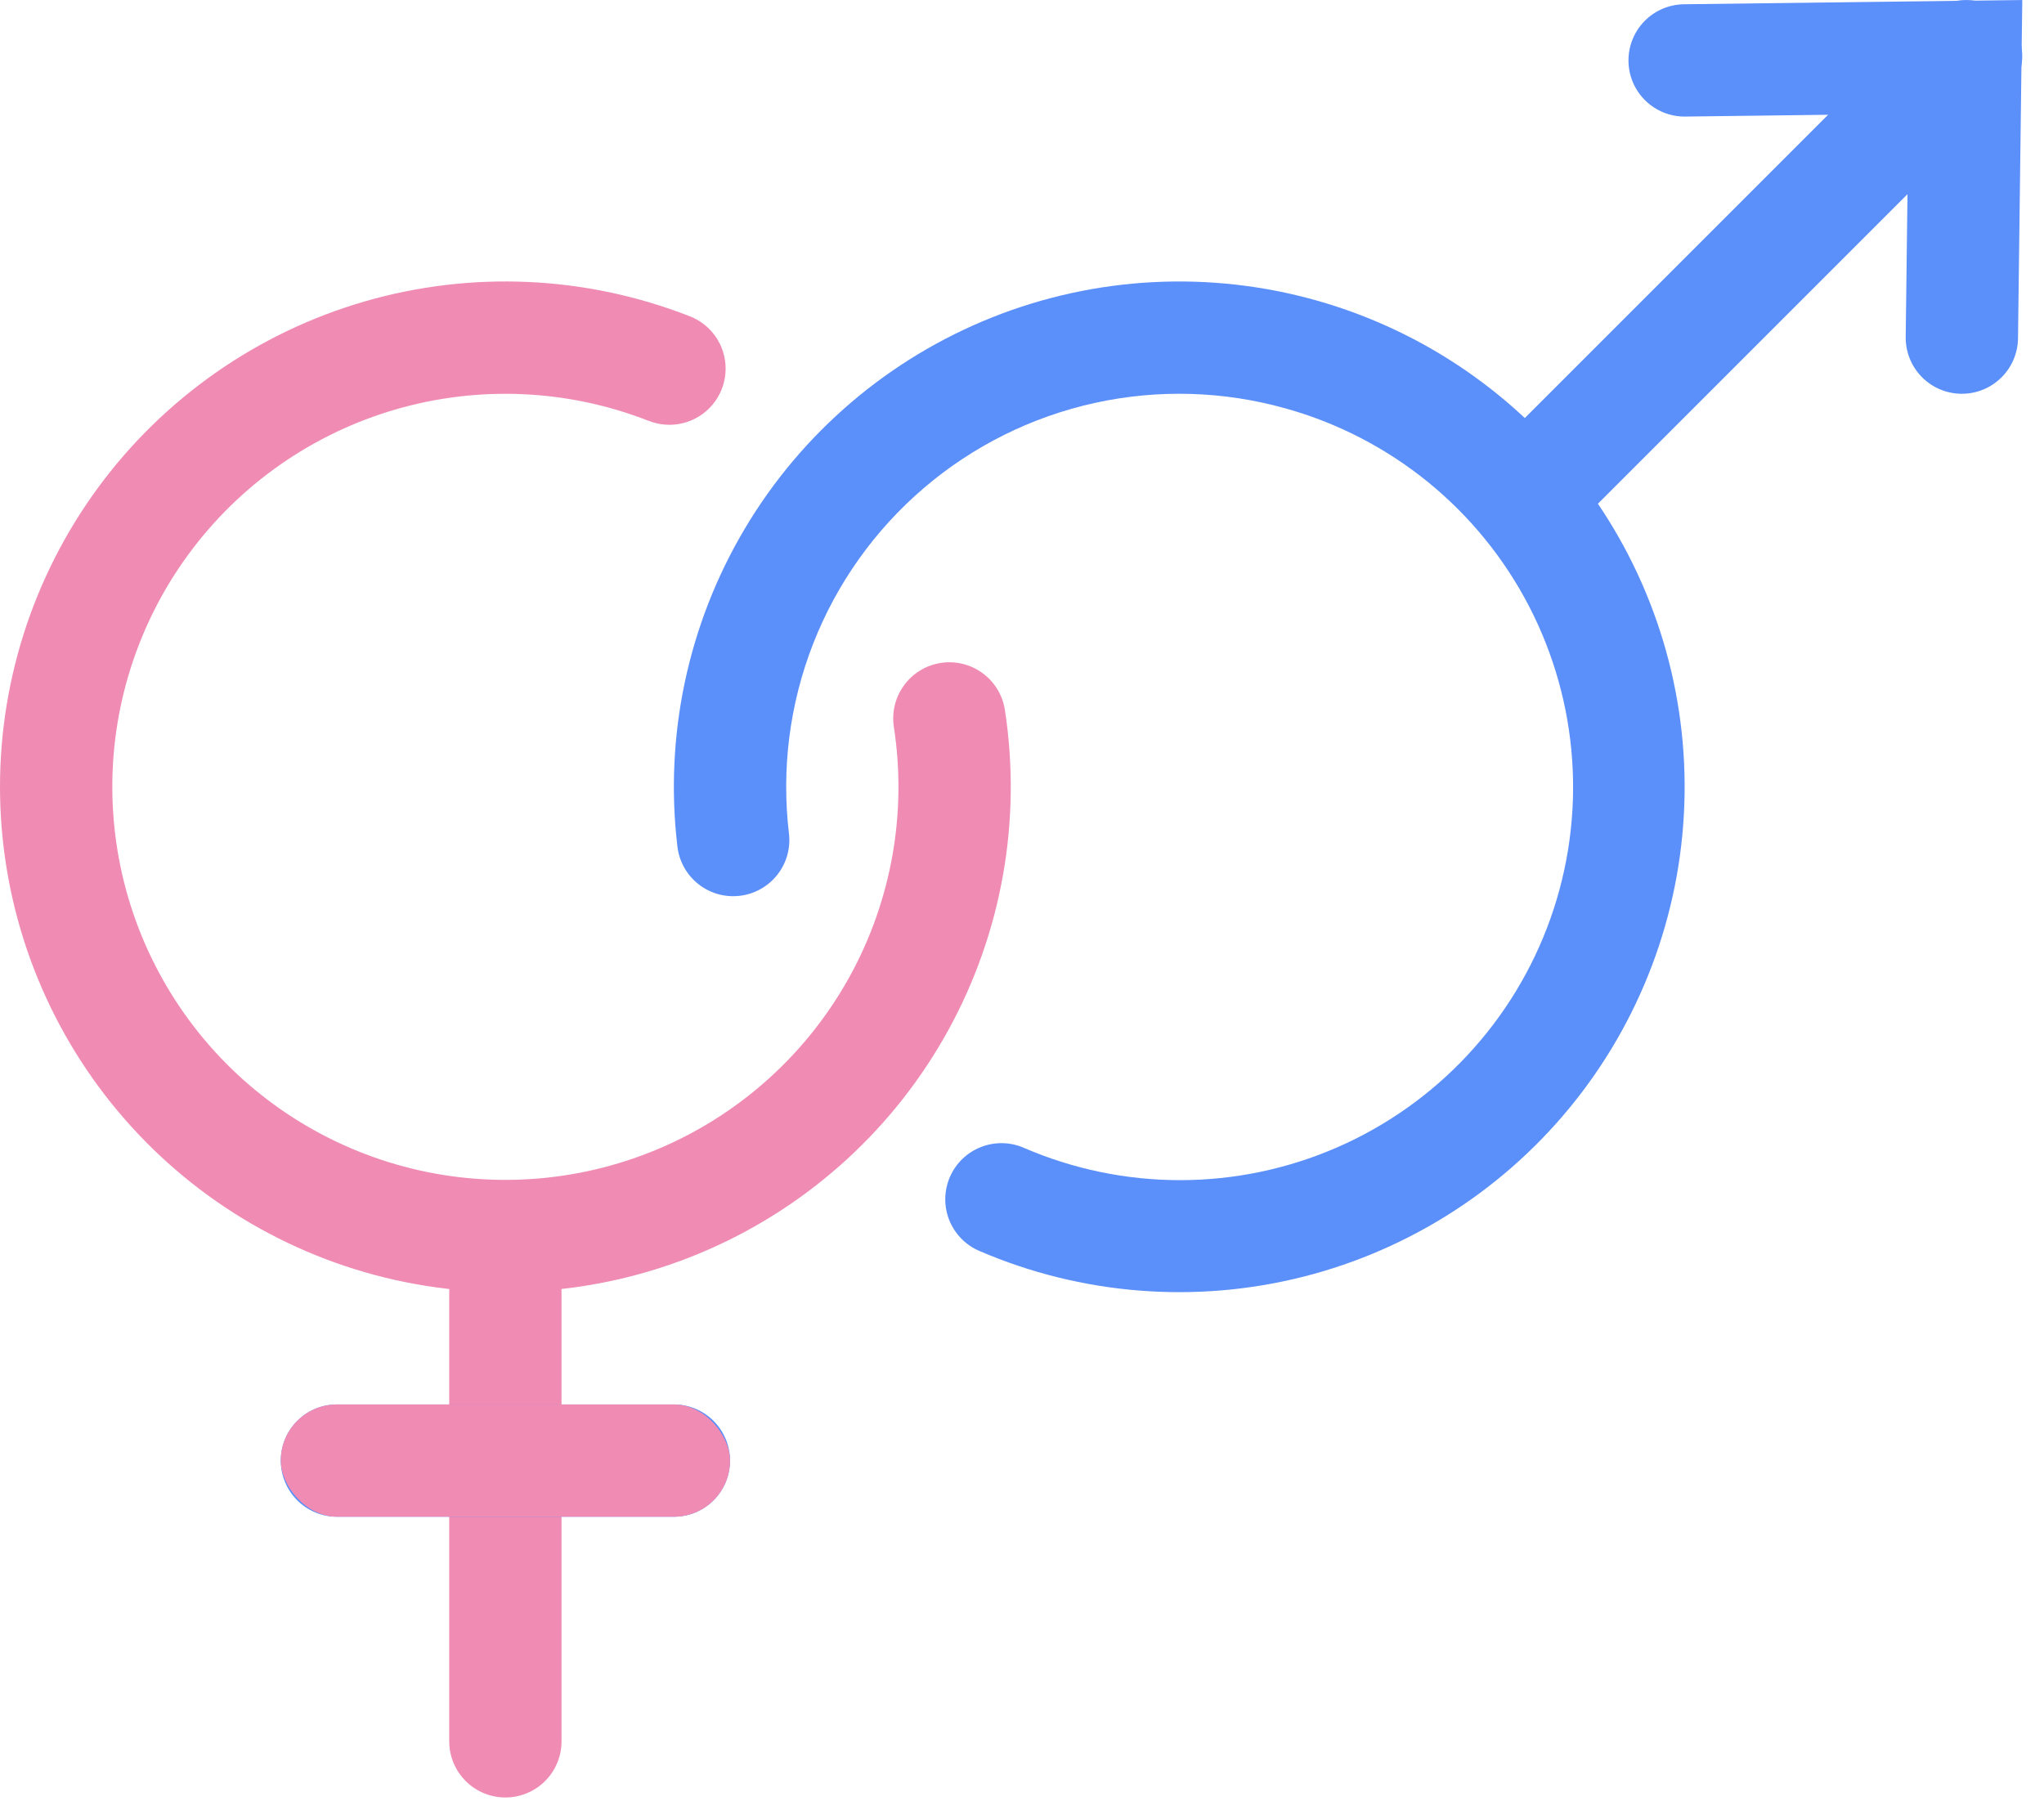 <svg width="91" height="81" viewBox="0 0 91 81" fill="none" xmlns="http://www.w3.org/2000/svg">
<path fill-rule="evenodd" clip-rule="evenodd" d="M28.865 18.733C25.276 17.331 21.324 17.153 17.623 18.227C13.922 19.301 10.679 21.566 8.397 24.672C6.116 27.777 4.923 31.549 5.004 35.401C5.085 39.254 6.435 42.972 8.845 45.979C11.255 48.986 14.591 51.113 18.334 52.031C22.076 52.948 26.017 52.604 29.545 51.053C33.072 49.502 35.989 46.829 37.843 43.451C39.696 40.072 40.383 36.176 39.795 32.367C39.695 31.712 39.858 31.044 40.251 30.509C40.643 29.974 41.231 29.617 41.887 29.516C42.542 29.416 43.211 29.579 43.745 29.971C44.28 30.363 44.637 30.952 44.738 31.608C45.492 36.504 44.609 41.513 42.225 45.856C39.842 50.2 36.091 53.635 31.556 55.629C27.021 57.623 21.954 58.064 17.142 56.885C12.33 55.705 8.042 52.97 4.944 49.104C1.845 45.238 0.109 40.458 0.005 35.504C-0.099 30.551 1.435 25.702 4.368 21.709C7.302 17.717 11.471 14.804 16.229 13.423C20.987 12.043 26.068 12.271 30.683 14.072C30.993 14.189 31.277 14.365 31.518 14.592C31.759 14.819 31.953 15.092 32.088 15.394C32.223 15.696 32.296 16.022 32.304 16.353C32.312 16.684 32.254 17.014 32.134 17.322C32.014 17.631 31.833 17.912 31.603 18.15C31.373 18.388 31.098 18.578 30.794 18.709C30.49 18.84 30.163 18.91 29.832 18.913C29.501 18.917 29.172 18.854 28.865 18.73V18.733Z" fill="#F08BB4"/>
<path fill-rule="evenodd" clip-rule="evenodd" d="M20 77.532V57.532C20 56.869 20.264 56.233 20.733 55.765C21.202 55.296 21.837 55.032 22.5 55.032C23.163 55.032 23.799 55.296 24.268 55.765C24.737 56.233 25 56.869 25 57.532V77.532C25 78.195 24.737 78.831 24.268 79.3C23.799 79.769 23.163 80.032 22.5 80.032C21.837 80.032 21.202 79.769 20.733 79.3C20.264 78.831 20 78.195 20 77.532Z" fill="#F08BB4"/>
<path fill-rule="evenodd" clip-rule="evenodd" d="M12.501 65.032C12.501 64.37 12.764 63.734 13.233 63.265C13.702 62.796 14.337 62.532 15.001 62.532H30C30.663 62.532 31.299 62.796 31.768 63.265C32.237 63.734 32.501 64.37 32.501 65.032C32.501 65.696 32.237 66.331 31.768 66.8C31.299 67.269 30.663 67.532 30 67.532H15.001C14.337 67.532 13.702 67.269 13.233 66.8C12.764 66.331 12.501 65.696 12.501 65.032ZM57.255 18.19C54.485 17.408 51.564 17.321 48.752 17.938C45.94 18.555 43.324 19.855 41.135 21.725C38.946 23.595 37.252 25.976 36.203 28.657C35.155 31.338 34.784 34.236 35.123 37.095C35.164 37.422 35.139 37.754 35.051 38.071C34.963 38.388 34.813 38.685 34.61 38.945C34.407 39.204 34.154 39.42 33.867 39.582C33.58 39.743 33.264 39.847 32.937 39.885C32.61 39.924 32.278 39.898 31.961 39.809C31.645 39.719 31.348 39.567 31.09 39.363C30.832 39.158 30.617 38.905 30.457 38.617C30.297 38.329 30.195 38.012 30.158 37.685C29.574 32.765 30.63 27.79 33.163 23.532C35.695 19.273 39.562 15.97 44.164 14.134C48.766 12.298 53.845 12.033 58.613 13.379C63.381 14.724 67.572 17.606 70.535 21.577C73.498 25.548 75.067 30.386 74.999 35.34C74.931 40.294 73.23 45.087 70.16 48.976C67.09 52.864 62.822 55.631 58.019 56.846C53.215 58.06 48.145 57.656 43.596 55.695C43.294 55.565 43.021 55.377 42.792 55.142C42.563 54.907 42.383 54.628 42.261 54.323C42.016 53.707 42.026 53.019 42.288 52.41C42.55 51.801 43.044 51.321 43.66 51.076C44.276 50.831 44.964 50.84 45.573 51.102C47.774 52.056 50.147 52.547 52.545 52.546C54.944 52.544 57.316 52.05 59.516 51.093C61.715 50.136 63.694 48.737 65.33 46.983C66.966 45.23 68.225 43.158 69.027 40.898C69.829 38.638 70.159 36.237 69.994 33.844C69.83 31.451 69.175 29.118 68.072 26.988C66.968 24.859 65.438 22.979 63.578 21.466C61.717 19.952 59.565 18.837 57.255 18.19V18.19Z" fill="#5B8FF9"/>
<path fill-rule="evenodd" clip-rule="evenodd" d="M66.983 23.05C66.514 22.581 66.251 21.945 66.251 21.282C66.251 20.619 66.514 19.984 66.983 19.515L85.733 0.765C85.964 0.526 86.239 0.336 86.544 0.205C86.849 0.074 87.177 0.005 87.509 0.002C87.841 -0.001 88.171 0.062 88.478 0.188C88.785 0.314 89.064 0.499 89.299 0.734C89.534 0.969 89.719 1.248 89.845 1.555C89.971 1.862 90.034 2.191 90.031 2.523C90.028 2.855 89.959 3.183 89.828 3.488C89.697 3.793 89.507 4.069 89.268 4.3L70.518 23.05C70.049 23.519 69.413 23.782 68.75 23.782C68.088 23.782 67.452 23.519 66.983 23.05V23.05Z" fill="#5B8FF9"/>
<path fill-rule="evenodd" clip-rule="evenodd" d="M87.311 17.532C86.982 17.528 86.658 17.459 86.356 17.33C86.055 17.2 85.781 17.012 85.552 16.777C85.323 16.542 85.142 16.264 85.021 15.959C84.899 15.654 84.839 15.328 84.843 15L84.968 5.065L75.033 5.19C74.37 5.199 73.731 4.943 73.256 4.481C72.781 4.018 72.509 3.386 72.501 2.723C72.492 2.059 72.747 1.42 73.21 0.945C73.672 0.47 74.305 0.199 74.968 0.19L90.033 0L89.843 15.062C89.839 15.391 89.77 15.716 89.641 16.017C89.512 16.32 89.324 16.593 89.089 16.822C88.853 17.052 88.575 17.233 88.27 17.355C87.965 17.476 87.639 17.537 87.311 17.532V17.532Z" fill="#5B8FF9"/>
<rect x="12.501" y="62.532" width="20" height="5" rx="2.5" fill="#F08BB4"/>
</svg>
